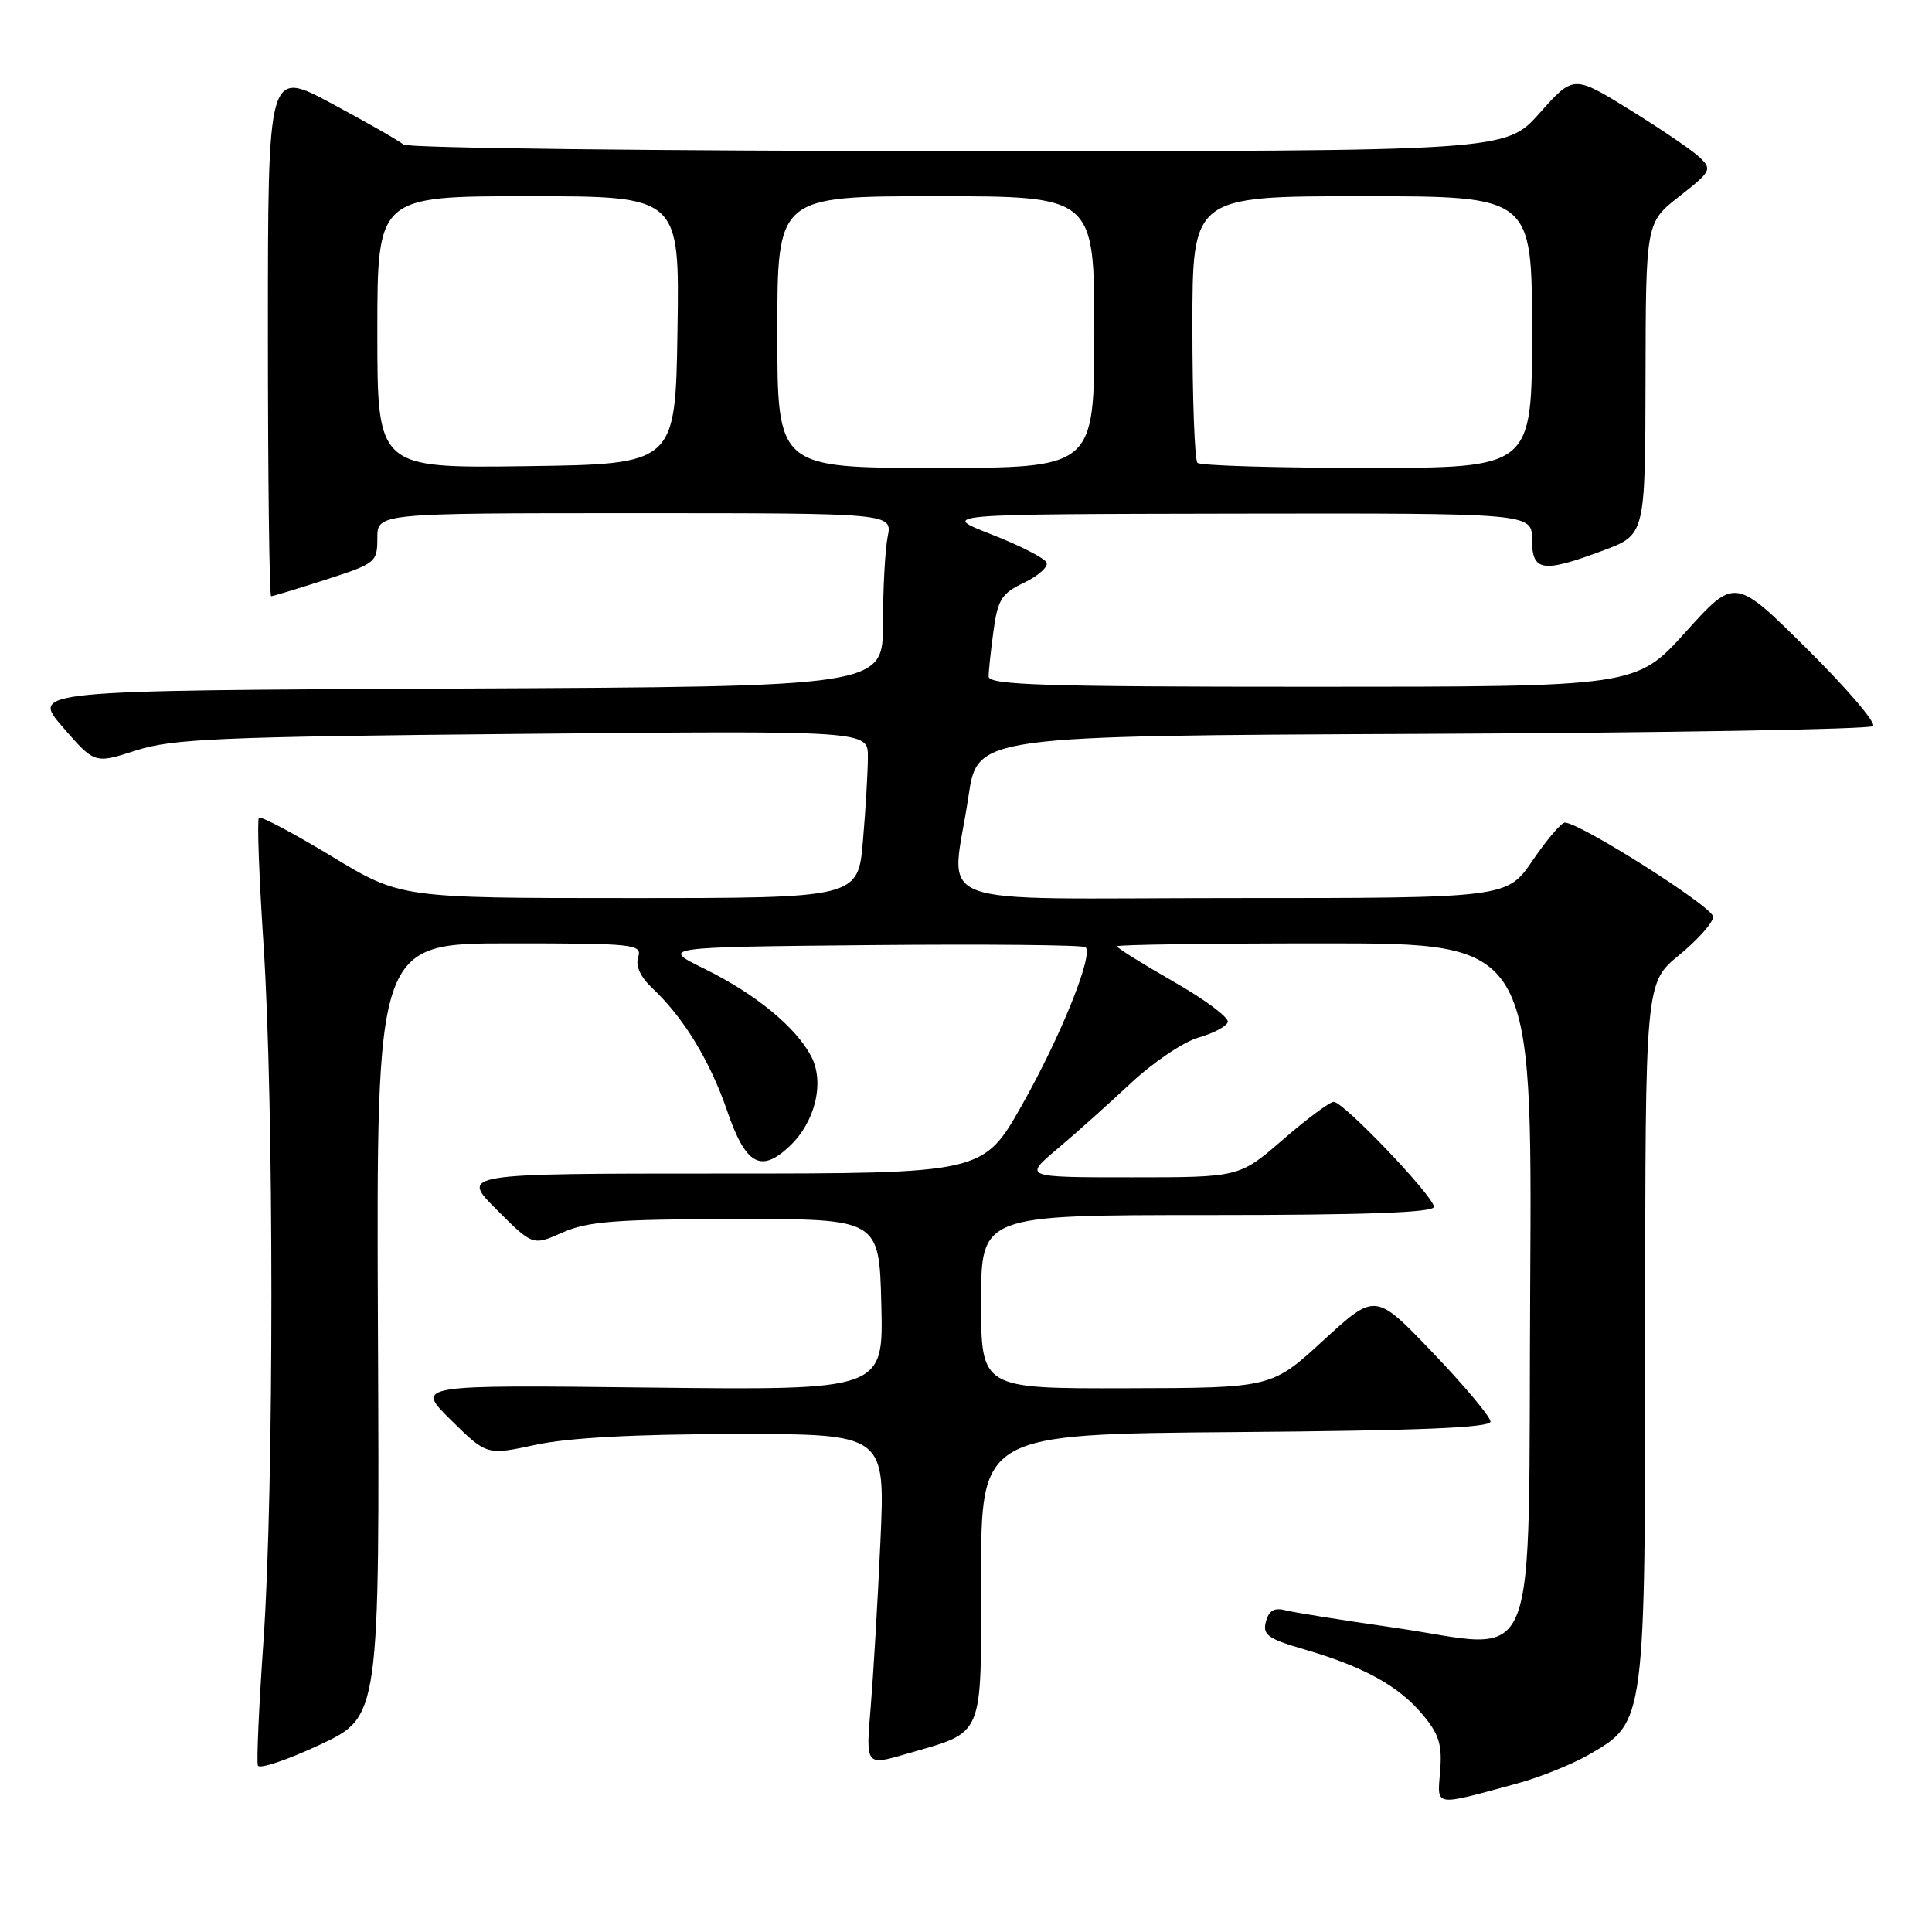 <?xml version="1.0" encoding="UTF-8" standalone="no"?>
<!DOCTYPE svg PUBLIC "-//W3C//DTD SVG 1.1//EN" "http://www.w3.org/Graphics/SVG/1.1/DTD/svg11.dtd" >
<svg xmlns="http://www.w3.org/2000/svg" xmlns:xlink="http://www.w3.org/1999/xlink" version="1.1" viewBox="0 0 256 256">
 <g >
 <path fill="currentColor"
d=" M 201.00 236.33 C 204.03 235.51 208.36 233.77 210.63 232.45 C 218.02 228.17 218.00 228.35 218.00 176.10 C 218.00 130.24 218.00 130.24 222.50 126.55 C 224.97 124.53 227.00 122.24 227.00 121.47 C 227.00 120.19 209.35 109.00 207.35 109.00 C 206.88 109.00 204.97 111.25 203.09 114.00 C 199.69 119.00 199.69 119.00 163.34 119.00 C 121.70 119.00 126.09 120.69 128.33 105.50 C 129.52 97.50 129.52 97.50 188.47 97.24 C 220.89 97.10 247.77 96.63 248.19 96.21 C 248.62 95.78 244.68 91.17 239.43 85.97 C 229.89 76.50 229.89 76.50 223.35 83.75 C 216.80 91.00 216.80 91.00 173.90 91.00 C 138.39 91.00 131.00 90.77 131.00 89.64 C 131.00 88.89 131.29 86.15 131.65 83.55 C 132.21 79.44 132.73 78.62 135.67 77.22 C 137.52 76.34 138.88 75.14 138.69 74.57 C 138.50 74.00 135.23 72.32 131.42 70.83 C 124.50 68.13 124.50 68.13 163.75 68.06 C 203.00 68.00 203.00 68.00 203.00 71.50 C 203.00 75.75 204.37 75.95 212.46 72.93 C 218.00 70.86 218.00 70.86 218.04 50.18 C 218.08 29.50 218.08 29.50 222.53 26.01 C 226.72 22.73 226.88 22.44 225.24 20.87 C 224.28 19.95 220.12 17.12 216.00 14.57 C 208.50 9.93 208.50 9.93 204.00 14.99 C 199.50 20.04 199.50 20.04 126.95 20.02 C 87.05 20.01 53.97 19.62 53.45 19.15 C 52.93 18.68 48.67 16.25 44.00 13.74 C 35.50 9.17 35.50 9.17 35.50 44.08 C 35.50 63.29 35.69 79.00 35.93 79.00 C 36.17 79.00 39.43 78.01 43.18 76.80 C 49.79 74.67 50.00 74.50 50.00 71.30 C 50.00 68.00 50.00 68.00 84.12 68.00 C 118.25 68.00 118.25 68.00 117.62 71.12 C 117.28 72.84 117.00 78.02 117.00 82.62 C 117.00 90.98 117.00 90.98 60.56 91.24 C 4.11 91.50 4.11 91.50 8.33 96.36 C 12.54 101.21 12.54 101.21 18.02 99.44 C 22.84 97.89 28.98 97.62 69.25 97.24 C 115.00 96.81 115.00 96.81 115.00 100.26 C 115.00 102.15 114.71 107.14 114.35 111.35 C 113.71 119.00 113.71 119.00 83.39 119.00 C 53.07 119.00 53.07 119.00 43.92 113.45 C 38.88 110.40 34.56 108.11 34.31 108.36 C 34.05 108.61 34.33 116.17 34.92 125.16 C 36.31 146.25 36.31 197.26 34.92 217.34 C 34.32 225.95 33.98 233.42 34.17 233.94 C 34.35 234.46 38.06 233.21 42.40 231.18 C 50.31 227.47 50.31 227.47 50.08 176.23 C 49.86 125.00 49.86 125.00 67.50 125.00 C 84.09 125.00 85.10 125.11 84.56 126.82 C 84.19 127.99 84.86 129.46 86.45 130.95 C 90.59 134.84 94.06 140.54 96.34 147.16 C 98.79 154.33 100.80 155.48 104.59 151.91 C 108.01 148.71 109.29 143.46 107.51 140.01 C 105.49 136.12 100.12 131.70 93.36 128.38 C 87.50 125.50 87.50 125.50 115.40 125.23 C 130.75 125.09 143.55 125.21 143.85 125.51 C 144.89 126.56 140.58 137.27 135.45 146.36 C 130.30 155.50 130.30 155.50 95.66 155.50 C 61.02 155.50 61.02 155.50 65.81 160.28 C 70.59 165.07 70.59 165.07 74.55 163.31 C 77.86 161.84 81.57 161.55 97.50 161.53 C 116.50 161.50 116.50 161.50 116.78 172.86 C 117.07 184.21 117.07 184.21 86.05 183.86 C 55.02 183.50 55.02 183.50 59.76 188.17 C 64.50 192.84 64.50 192.84 71.00 191.44 C 75.31 190.51 84.20 190.03 97.40 190.02 C 117.31 190.00 117.31 190.00 116.66 204.25 C 116.31 212.09 115.72 221.98 115.37 226.24 C 114.71 233.98 114.71 233.98 120.11 232.40 C 130.56 229.35 130.00 230.67 130.00 208.99 C 130.00 190.03 130.00 190.03 163.75 189.76 C 187.97 189.57 197.50 189.18 197.50 188.37 C 197.50 187.75 194.07 183.65 189.87 179.26 C 182.25 171.28 182.25 171.28 175.37 177.59 C 168.50 183.91 168.50 183.91 149.25 183.95 C 130.00 184.00 130.00 184.00 130.00 172.50 C 130.00 161.00 130.00 161.00 160.00 161.00 C 180.93 161.00 190.00 160.67 190.00 159.91 C 190.00 158.55 178.03 146.00 176.73 146.00 C 176.20 146.00 173.17 148.25 170.00 151.00 C 164.23 156.00 164.23 156.00 149.93 156.00 C 135.64 156.00 135.64 156.00 140.07 152.26 C 142.51 150.21 146.91 146.27 149.86 143.51 C 152.80 140.76 156.82 138.05 158.78 137.49 C 160.74 136.94 162.50 136.01 162.69 135.43 C 162.88 134.85 159.66 132.44 155.52 130.08 C 151.38 127.71 148.00 125.60 148.00 125.39 C 148.00 125.17 160.38 125.00 175.51 125.00 C 203.02 125.00 203.02 125.00 202.76 170.23 C 202.45 223.42 204.42 218.50 184.59 215.65 C 177.81 214.68 171.37 213.65 170.27 213.36 C 168.85 212.99 168.12 213.42 167.74 214.88 C 167.28 216.63 168.00 217.15 172.82 218.55 C 180.66 220.83 185.30 223.38 188.46 227.14 C 190.67 229.76 191.11 231.15 190.83 234.64 C 190.45 239.47 189.81 239.37 201.00 236.33 Z  M 50.00 44.02 C 50.00 26.00 50.00 26.00 70.02 26.00 C 90.05 26.00 90.05 26.00 89.77 43.75 C 89.50 61.50 89.50 61.50 69.75 61.77 C 50.00 62.04 50.00 62.04 50.00 44.02 Z  M 103.00 44.00 C 103.00 26.00 103.00 26.00 124.00 26.00 C 145.00 26.00 145.00 26.00 145.00 44.00 C 145.00 62.00 145.00 62.00 124.00 62.00 C 103.00 62.00 103.00 62.00 103.00 44.00 Z  M 158.67 61.33 C 158.30 60.97 158.00 52.87 158.00 43.33 C 158.00 26.00 158.00 26.00 180.50 26.00 C 203.00 26.00 203.00 26.00 203.00 44.00 C 203.00 62.00 203.00 62.00 181.17 62.00 C 169.16 62.00 159.03 61.70 158.67 61.33 Z "/>
</g>
</svg>